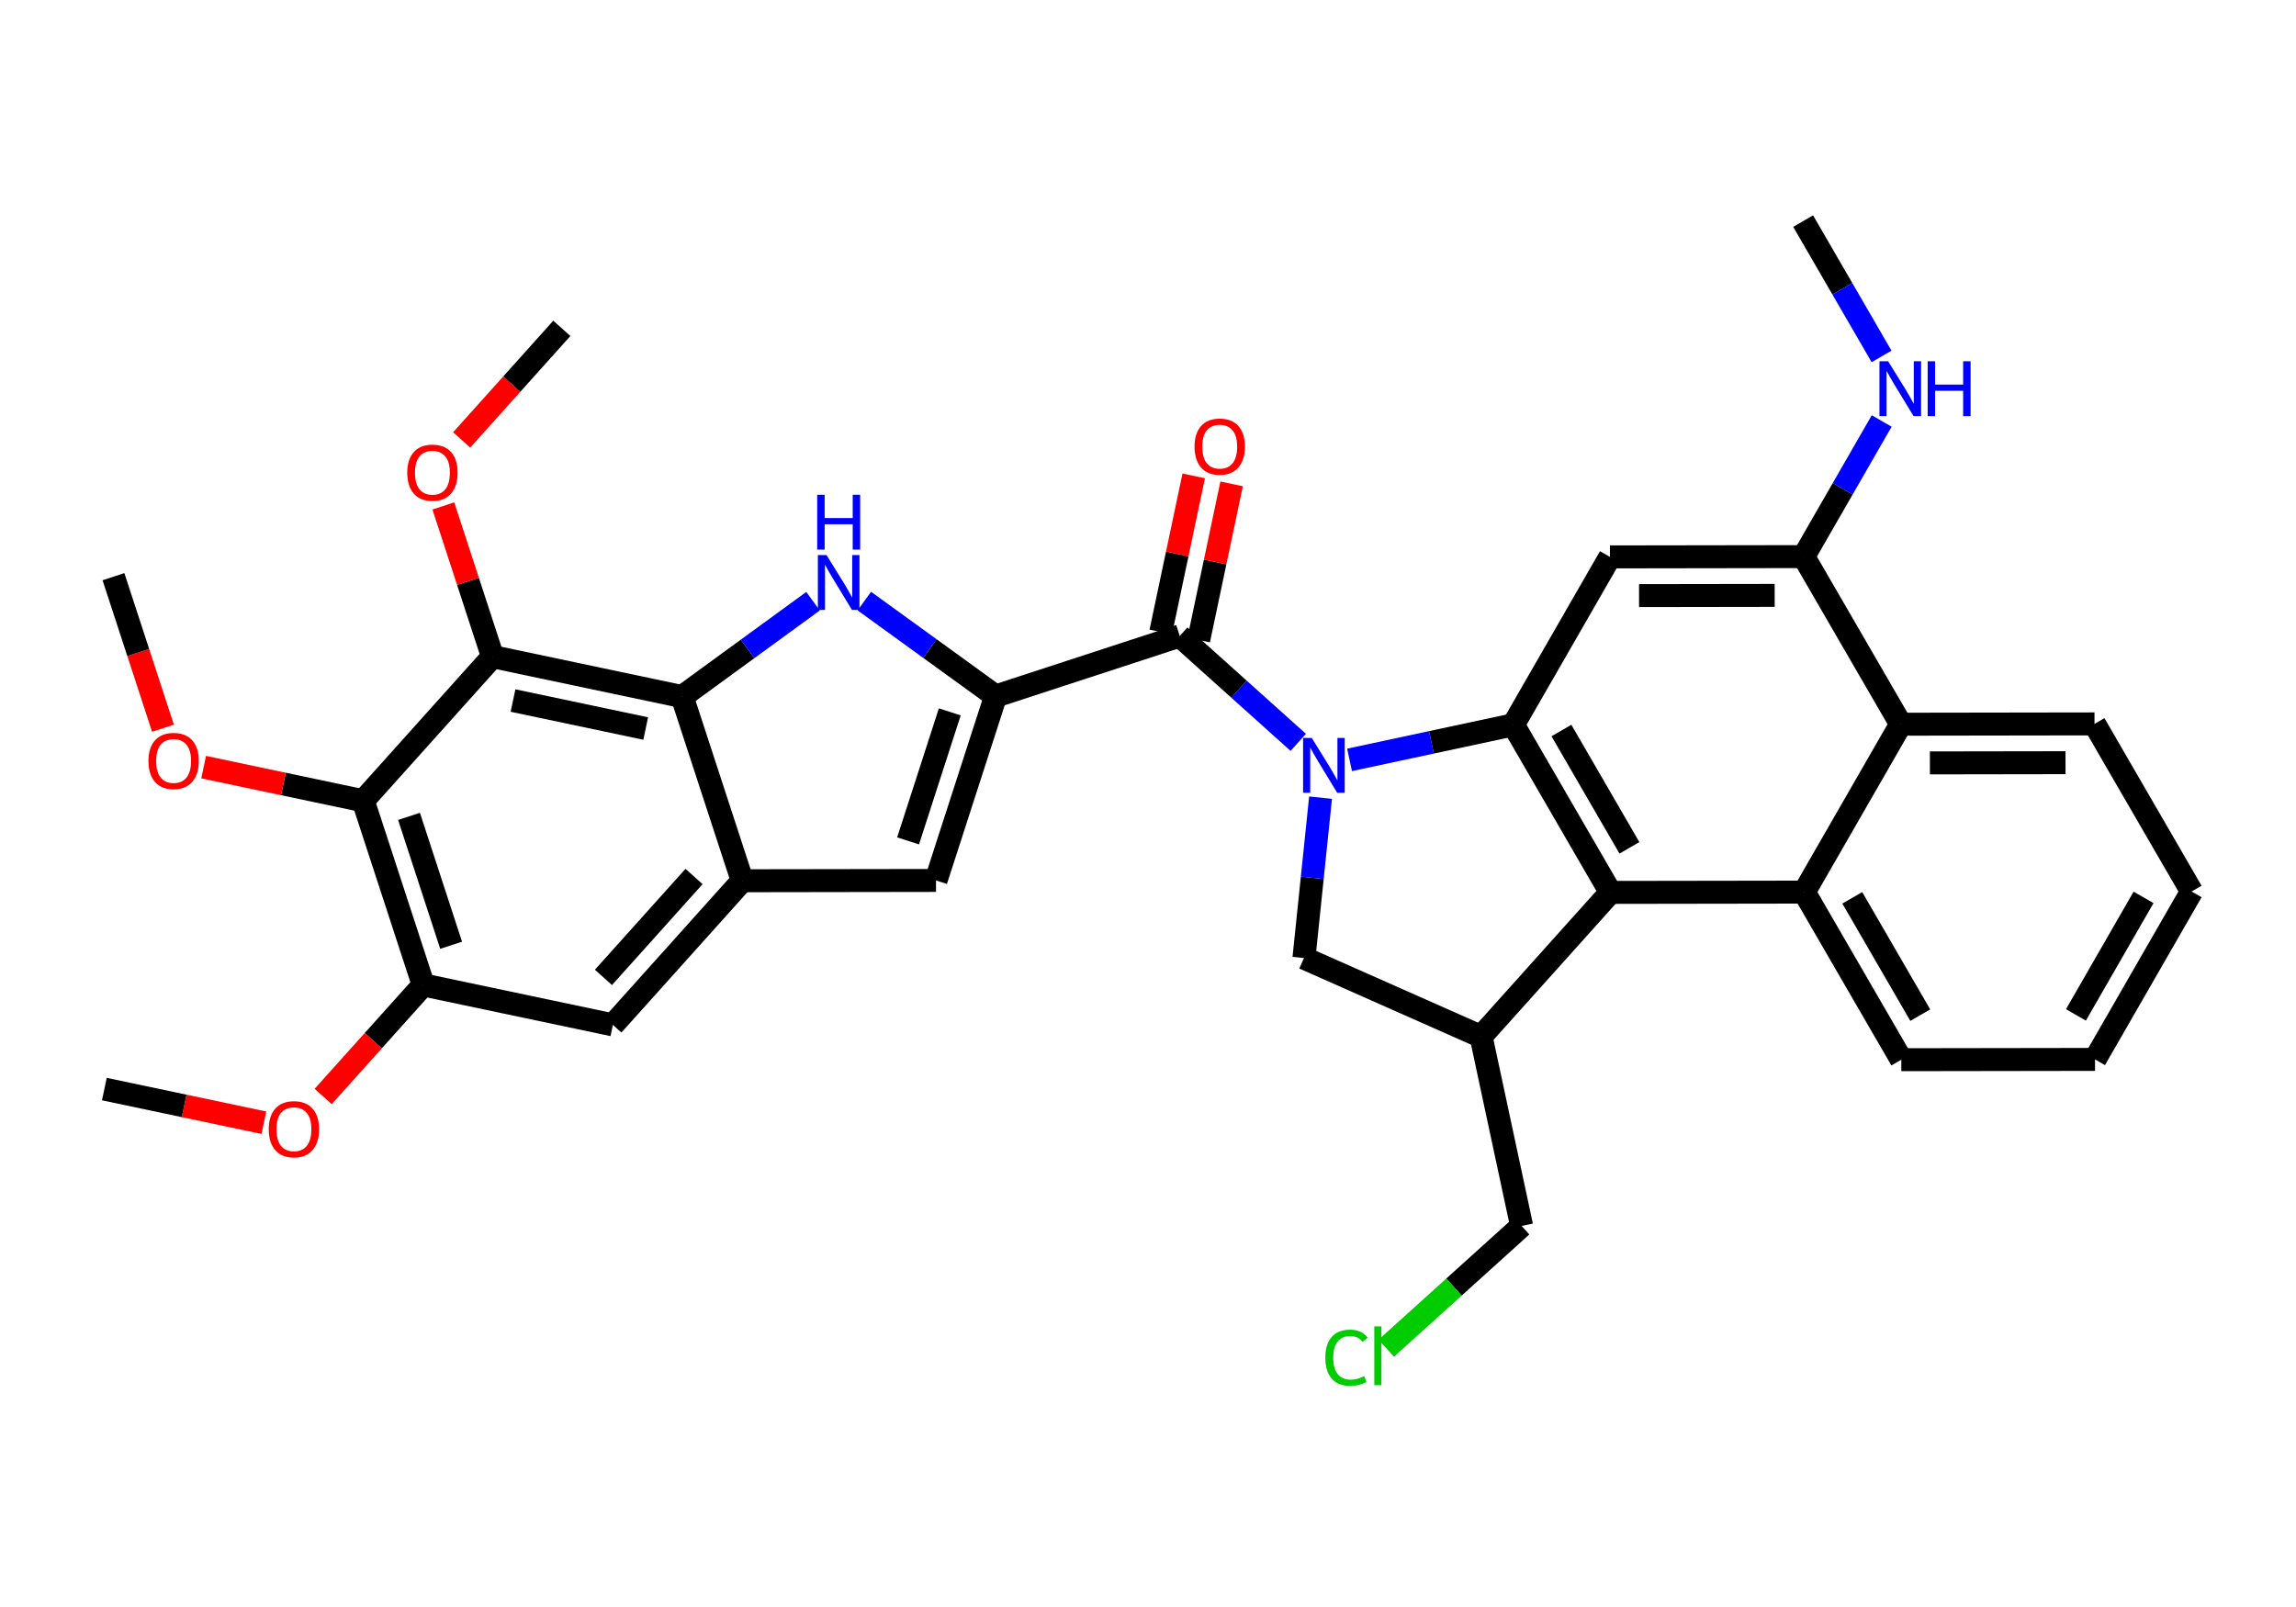 <?xml version='1.0' encoding='iso-8859-1'?>
<svg version='1.1' baseProfile='full'
              xmlns='http://www.w3.org/2000/svg'
                      xmlns:rdkit='http://www.rdkit.org/xml'
                      xmlns:xlink='http://www.w3.org/1999/xlink'
                  xml:space='preserve'
width='200px' height='140px' viewBox='0 0 200 140'>
<!-- END OF HEADER -->
<rect style='opacity:1.0;fill:#FFFFFF;stroke:none' width='200' height='140' x='0' y='0'> </rect>
<path class='bond-0 atom-0 atom-1' d='M 157.068,19.262 L 160.484,25.157' style='fill:none;fill-rule:evenodd;stroke:#000000;stroke-width:2.0px;stroke-linecap:butt;stroke-linejoin:miter;stroke-opacity:1' />
<path class='bond-0 atom-0 atom-1' d='M 160.484,25.157 L 163.899,31.052' style='fill:none;fill-rule:evenodd;stroke:#0000FF;stroke-width:2.0px;stroke-linecap:butt;stroke-linejoin:miter;stroke-opacity:1' />
<path class='bond-1 atom-1 atom-2' d='M 163.911,36.675 L 160.512,42.583' style='fill:none;fill-rule:evenodd;stroke:#0000FF;stroke-width:2.0px;stroke-linecap:butt;stroke-linejoin:miter;stroke-opacity:1' />
<path class='bond-1 atom-1 atom-2' d='M 160.512,42.583 L 157.114,48.491' style='fill:none;fill-rule:evenodd;stroke:#000000;stroke-width:2.0px;stroke-linecap:butt;stroke-linejoin:miter;stroke-opacity:1' />
<path class='bond-2 atom-2 atom-3' d='M 157.114,48.491 L 140.238,48.517' style='fill:none;fill-rule:evenodd;stroke:#000000;stroke-width:2.0px;stroke-linecap:butt;stroke-linejoin:miter;stroke-opacity:1' />
<path class='bond-2 atom-2 atom-3' d='M 154.588,51.87 L 142.775,51.888' style='fill:none;fill-rule:evenodd;stroke:#000000;stroke-width:2.0px;stroke-linecap:butt;stroke-linejoin:miter;stroke-opacity:1' />
<path class='bond-33 atom-11 atom-2' d='M 165.574,63.092 L 157.114,48.491' style='fill:none;fill-rule:evenodd;stroke:#000000;stroke-width:2.0px;stroke-linecap:butt;stroke-linejoin:miter;stroke-opacity:1' />
<path class='bond-3 atom-3 atom-4' d='M 140.238,48.517 L 131.824,63.144' style='fill:none;fill-rule:evenodd;stroke:#000000;stroke-width:2.0px;stroke-linecap:butt;stroke-linejoin:miter;stroke-opacity:1' />
<path class='bond-4 atom-4 atom-5' d='M 131.824,63.144 L 140.284,77.745' style='fill:none;fill-rule:evenodd;stroke:#000000;stroke-width:2.0px;stroke-linecap:butt;stroke-linejoin:miter;stroke-opacity:1' />
<path class='bond-4 atom-4 atom-5' d='M 136.013,63.642 L 141.935,73.863' style='fill:none;fill-rule:evenodd;stroke:#000000;stroke-width:2.0px;stroke-linecap:butt;stroke-linejoin:miter;stroke-opacity:1' />
<path class='bond-35 atom-16 atom-4' d='M 117.557,66.2 L 124.69,64.672' style='fill:none;fill-rule:evenodd;stroke:#0000FF;stroke-width:2.0px;stroke-linecap:butt;stroke-linejoin:miter;stroke-opacity:1' />
<path class='bond-35 atom-16 atom-4' d='M 124.69,64.672 L 131.824,63.144' style='fill:none;fill-rule:evenodd;stroke:#000000;stroke-width:2.0px;stroke-linecap:butt;stroke-linejoin:miter;stroke-opacity:1' />
<path class='bond-5 atom-5 atom-6' d='M 140.284,77.745 L 157.159,77.719' style='fill:none;fill-rule:evenodd;stroke:#000000;stroke-width:2.0px;stroke-linecap:butt;stroke-linejoin:miter;stroke-opacity:1' />
<path class='bond-11 atom-5 atom-12' d='M 140.284,77.745 L 129.012,90.303' style='fill:none;fill-rule:evenodd;stroke:#000000;stroke-width:2.0px;stroke-linecap:butt;stroke-linejoin:miter;stroke-opacity:1' />
<path class='bond-6 atom-6 atom-7' d='M 157.159,77.719 L 165.619,92.32' style='fill:none;fill-rule:evenodd;stroke:#000000;stroke-width:2.0px;stroke-linecap:butt;stroke-linejoin:miter;stroke-opacity:1' />
<path class='bond-6 atom-6 atom-7' d='M 161.348,78.217 L 167.27,88.438' style='fill:none;fill-rule:evenodd;stroke:#000000;stroke-width:2.0px;stroke-linecap:butt;stroke-linejoin:miter;stroke-opacity:1' />
<path class='bond-37 atom-11 atom-6' d='M 165.574,63.092 L 157.159,77.719' style='fill:none;fill-rule:evenodd;stroke:#000000;stroke-width:2.0px;stroke-linecap:butt;stroke-linejoin:miter;stroke-opacity:1' />
<path class='bond-7 atom-7 atom-8' d='M 165.619,92.32 L 182.494,92.294' style='fill:none;fill-rule:evenodd;stroke:#000000;stroke-width:2.0px;stroke-linecap:butt;stroke-linejoin:miter;stroke-opacity:1' />
<path class='bond-8 atom-8 atom-9' d='M 182.494,92.294 L 190.909,77.667' style='fill:none;fill-rule:evenodd;stroke:#000000;stroke-width:2.0px;stroke-linecap:butt;stroke-linejoin:miter;stroke-opacity:1' />
<path class='bond-8 atom-8 atom-9' d='M 180.831,88.417 L 186.721,78.178' style='fill:none;fill-rule:evenodd;stroke:#000000;stroke-width:2.0px;stroke-linecap:butt;stroke-linejoin:miter;stroke-opacity:1' />
<path class='bond-9 atom-9 atom-10' d='M 190.909,77.667 L 182.449,63.066' style='fill:none;fill-rule:evenodd;stroke:#000000;stroke-width:2.0px;stroke-linecap:butt;stroke-linejoin:miter;stroke-opacity:1' />
<path class='bond-10 atom-10 atom-11' d='M 182.449,63.066 L 165.574,63.092' style='fill:none;fill-rule:evenodd;stroke:#000000;stroke-width:2.0px;stroke-linecap:butt;stroke-linejoin:miter;stroke-opacity:1' />
<path class='bond-10 atom-10 atom-11' d='M 179.923,66.445 L 168.11,66.463' style='fill:none;fill-rule:evenodd;stroke:#000000;stroke-width:2.0px;stroke-linecap:butt;stroke-linejoin:miter;stroke-opacity:1' />
<path class='bond-12 atom-12 atom-13' d='M 129.012,90.303 L 132.546,106.804' style='fill:none;fill-rule:evenodd;stroke:#000000;stroke-width:2.0px;stroke-linecap:butt;stroke-linejoin:miter;stroke-opacity:1' />
<path class='bond-14 atom-12 atom-15' d='M 129.012,90.303 L 113.585,83.464' style='fill:none;fill-rule:evenodd;stroke:#000000;stroke-width:2.0px;stroke-linecap:butt;stroke-linejoin:miter;stroke-opacity:1' />
<path class='bond-13 atom-13 atom-14' d='M 132.546,106.804 L 126.651,112.129' style='fill:none;fill-rule:evenodd;stroke:#000000;stroke-width:2.0px;stroke-linecap:butt;stroke-linejoin:miter;stroke-opacity:1' />
<path class='bond-13 atom-13 atom-14' d='M 126.651,112.129 L 120.755,117.454' style='fill:none;fill-rule:evenodd;stroke:#00CC00;stroke-width:2.0px;stroke-linecap:butt;stroke-linejoin:miter;stroke-opacity:1' />
<path class='bond-15 atom-15 atom-16' d='M 113.585,83.464 L 114.308,76.477' style='fill:none;fill-rule:evenodd;stroke:#000000;stroke-width:2.0px;stroke-linecap:butt;stroke-linejoin:miter;stroke-opacity:1' />
<path class='bond-15 atom-15 atom-16' d='M 114.308,76.477 L 115.032,69.49' style='fill:none;fill-rule:evenodd;stroke:#0000FF;stroke-width:2.0px;stroke-linecap:butt;stroke-linejoin:miter;stroke-opacity:1' />
<path class='bond-16 atom-16 atom-17' d='M 113.089,64.673 L 107.927,60.04' style='fill:none;fill-rule:evenodd;stroke:#0000FF;stroke-width:2.0px;stroke-linecap:butt;stroke-linejoin:miter;stroke-opacity:1' />
<path class='bond-16 atom-16 atom-17' d='M 107.927,60.04 L 102.765,55.406' style='fill:none;fill-rule:evenodd;stroke:#000000;stroke-width:2.0px;stroke-linecap:butt;stroke-linejoin:miter;stroke-opacity:1' />
<path class='bond-17 atom-17 atom-18' d='M 104.416,55.755 L 105.85,48.955' style='fill:none;fill-rule:evenodd;stroke:#000000;stroke-width:2.0px;stroke-linecap:butt;stroke-linejoin:miter;stroke-opacity:1' />
<path class='bond-17 atom-17 atom-18' d='M 105.85,48.955 L 107.284,42.155' style='fill:none;fill-rule:evenodd;stroke:#FF0000;stroke-width:2.0px;stroke-linecap:butt;stroke-linejoin:miter;stroke-opacity:1' />
<path class='bond-17 atom-17 atom-18' d='M 101.113,55.058 L 102.548,48.258' style='fill:none;fill-rule:evenodd;stroke:#000000;stroke-width:2.0px;stroke-linecap:butt;stroke-linejoin:miter;stroke-opacity:1' />
<path class='bond-17 atom-17 atom-18' d='M 102.548,48.258 L 103.982,41.459' style='fill:none;fill-rule:evenodd;stroke:#FF0000;stroke-width:2.0px;stroke-linecap:butt;stroke-linejoin:miter;stroke-opacity:1' />
<path class='bond-18 atom-17 atom-19' d='M 102.765,55.406 L 86.724,60.646' style='fill:none;fill-rule:evenodd;stroke:#000000;stroke-width:2.0px;stroke-linecap:butt;stroke-linejoin:miter;stroke-opacity:1' />
<path class='bond-19 atom-19 atom-20' d='M 86.724,60.646 L 81.534,76.703' style='fill:none;fill-rule:evenodd;stroke:#000000;stroke-width:2.0px;stroke-linecap:butt;stroke-linejoin:miter;stroke-opacity:1' />
<path class='bond-19 atom-19 atom-20' d='M 82.734,62.017 L 79.101,73.257' style='fill:none;fill-rule:evenodd;stroke:#000000;stroke-width:2.0px;stroke-linecap:butt;stroke-linejoin:miter;stroke-opacity:1' />
<path class='bond-34 atom-33 atom-19' d='M 75.29,52.366 L 81.007,56.506' style='fill:none;fill-rule:evenodd;stroke:#0000FF;stroke-width:2.0px;stroke-linecap:butt;stroke-linejoin:miter;stroke-opacity:1' />
<path class='bond-34 atom-33 atom-19' d='M 81.007,56.506 L 86.724,60.646' style='fill:none;fill-rule:evenodd;stroke:#000000;stroke-width:2.0px;stroke-linecap:butt;stroke-linejoin:miter;stroke-opacity:1' />
<path class='bond-20 atom-20 atom-21' d='M 81.534,76.703 L 64.659,76.729' style='fill:none;fill-rule:evenodd;stroke:#000000;stroke-width:2.0px;stroke-linecap:butt;stroke-linejoin:miter;stroke-opacity:1' />
<path class='bond-21 atom-21 atom-22' d='M 64.659,76.729 L 53.387,89.287' style='fill:none;fill-rule:evenodd;stroke:#000000;stroke-width:2.0px;stroke-linecap:butt;stroke-linejoin:miter;stroke-opacity:1' />
<path class='bond-21 atom-21 atom-22' d='M 60.456,76.359 L 52.566,85.149' style='fill:none;fill-rule:evenodd;stroke:#000000;stroke-width:2.0px;stroke-linecap:butt;stroke-linejoin:miter;stroke-opacity:1' />
<path class='bond-36 atom-32 atom-21' d='M 59.419,60.688 L 64.659,76.729' style='fill:none;fill-rule:evenodd;stroke:#000000;stroke-width:2.0px;stroke-linecap:butt;stroke-linejoin:miter;stroke-opacity:1' />
<path class='bond-22 atom-22 atom-23' d='M 53.387,89.287 L 36.875,85.805' style='fill:none;fill-rule:evenodd;stroke:#000000;stroke-width:2.0px;stroke-linecap:butt;stroke-linejoin:miter;stroke-opacity:1' />
<path class='bond-23 atom-23 atom-24' d='M 36.875,85.805 L 32.513,90.665' style='fill:none;fill-rule:evenodd;stroke:#000000;stroke-width:2.0px;stroke-linecap:butt;stroke-linejoin:miter;stroke-opacity:1' />
<path class='bond-23 atom-23 atom-24' d='M 32.513,90.665 L 28.15,95.524' style='fill:none;fill-rule:evenodd;stroke:#FF0000;stroke-width:2.0px;stroke-linecap:butt;stroke-linejoin:miter;stroke-opacity:1' />
<path class='bond-25 atom-23 atom-26' d='M 36.875,85.805 L 31.635,69.763' style='fill:none;fill-rule:evenodd;stroke:#000000;stroke-width:2.0px;stroke-linecap:butt;stroke-linejoin:miter;stroke-opacity:1' />
<path class='bond-25 atom-23 atom-26' d='M 39.297,82.35 L 35.629,71.122' style='fill:none;fill-rule:evenodd;stroke:#000000;stroke-width:2.0px;stroke-linecap:butt;stroke-linejoin:miter;stroke-opacity:1' />
<path class='bond-24 atom-24 atom-25' d='M 22.987,97.811 L 16.039,96.345' style='fill:none;fill-rule:evenodd;stroke:#FF0000;stroke-width:2.0px;stroke-linecap:butt;stroke-linejoin:miter;stroke-opacity:1' />
<path class='bond-24 atom-24 atom-25' d='M 16.039,96.345 L 9.091,94.88' style='fill:none;fill-rule:evenodd;stroke:#000000;stroke-width:2.0px;stroke-linecap:butt;stroke-linejoin:miter;stroke-opacity:1' />
<path class='bond-26 atom-26 atom-27' d='M 31.635,69.763 L 24.687,68.298' style='fill:none;fill-rule:evenodd;stroke:#000000;stroke-width:2.0px;stroke-linecap:butt;stroke-linejoin:miter;stroke-opacity:1' />
<path class='bond-26 atom-26 atom-27' d='M 24.687,68.298 L 17.739,66.832' style='fill:none;fill-rule:evenodd;stroke:#FF0000;stroke-width:2.0px;stroke-linecap:butt;stroke-linejoin:miter;stroke-opacity:1' />
<path class='bond-28 atom-26 atom-29' d='M 31.635,69.763 L 42.907,57.205' style='fill:none;fill-rule:evenodd;stroke:#000000;stroke-width:2.0px;stroke-linecap:butt;stroke-linejoin:miter;stroke-opacity:1' />
<path class='bond-27 atom-27 atom-28' d='M 14.196,63.442 L 12.04,56.841' style='fill:none;fill-rule:evenodd;stroke:#FF0000;stroke-width:2.0px;stroke-linecap:butt;stroke-linejoin:miter;stroke-opacity:1' />
<path class='bond-27 atom-27 atom-28' d='M 12.04,56.841 L 9.884,50.24' style='fill:none;fill-rule:evenodd;stroke:#000000;stroke-width:2.0px;stroke-linecap:butt;stroke-linejoin:miter;stroke-opacity:1' />
<path class='bond-29 atom-29 atom-30' d='M 42.907,57.205 L 40.763,50.641' style='fill:none;fill-rule:evenodd;stroke:#000000;stroke-width:2.0px;stroke-linecap:butt;stroke-linejoin:miter;stroke-opacity:1' />
<path class='bond-29 atom-29 atom-30' d='M 40.763,50.641 L 38.619,44.077' style='fill:none;fill-rule:evenodd;stroke:#FF0000;stroke-width:2.0px;stroke-linecap:butt;stroke-linejoin:miter;stroke-opacity:1' />
<path class='bond-31 atom-29 atom-32' d='M 42.907,57.205 L 59.419,60.688' style='fill:none;fill-rule:evenodd;stroke:#000000;stroke-width:2.0px;stroke-linecap:butt;stroke-linejoin:miter;stroke-opacity:1' />
<path class='bond-31 atom-29 atom-32' d='M 44.688,61.03 L 56.246,63.468' style='fill:none;fill-rule:evenodd;stroke:#000000;stroke-width:2.0px;stroke-linecap:butt;stroke-linejoin:miter;stroke-opacity:1' />
<path class='bond-30 atom-30 atom-31' d='M 40.215,38.326 L 44.578,33.466' style='fill:none;fill-rule:evenodd;stroke:#FF0000;stroke-width:2.0px;stroke-linecap:butt;stroke-linejoin:miter;stroke-opacity:1' />
<path class='bond-30 atom-30 atom-31' d='M 44.578,33.466 L 48.94,28.606' style='fill:none;fill-rule:evenodd;stroke:#000000;stroke-width:2.0px;stroke-linecap:butt;stroke-linejoin:miter;stroke-opacity:1' />
<path class='bond-32 atom-32 atom-33' d='M 59.419,60.688 L 65.12,56.532' style='fill:none;fill-rule:evenodd;stroke:#000000;stroke-width:2.0px;stroke-linecap:butt;stroke-linejoin:miter;stroke-opacity:1' />
<path class='bond-32 atom-32 atom-33' d='M 65.12,56.532 L 70.822,52.377' style='fill:none;fill-rule:evenodd;stroke:#0000FF;stroke-width:2.0px;stroke-linecap:butt;stroke-linejoin:miter;stroke-opacity:1' />
<path  class='atom-1' d='M 164.472 31.474
L 166.038 34.005
Q 166.193 34.255, 166.443 34.707
Q 166.693 35.159, 166.706 35.186
L 166.706 31.474
L 167.341 31.474
L 167.341 36.253
L 166.686 36.253
L 165.005 33.485
Q 164.809 33.161, 164.6 32.79
Q 164.398 32.419, 164.337 32.304
L 164.337 36.253
L 163.716 36.253
L 163.716 31.474
L 164.472 31.474
' fill='#0000FF'/>
<path  class='atom-1' d='M 167.915 31.474
L 168.563 31.474
L 168.563 33.505
L 171.006 33.505
L 171.006 31.474
L 171.654 31.474
L 171.654 36.253
L 171.006 36.253
L 171.006 34.045
L 168.563 34.045
L 168.563 36.253
L 167.915 36.253
L 167.915 31.474
' fill='#0000FF'/>
<path  class='atom-14' d='M 115.446 118.281
Q 115.446 117.093, 116 116.472
Q 116.56 115.844, 117.62 115.844
Q 118.605 115.844, 119.132 116.539
L 118.686 116.904
Q 118.302 116.398, 117.62 116.398
Q 116.898 116.398, 116.513 116.884
Q 116.135 117.363, 116.135 118.281
Q 116.135 119.226, 116.526 119.712
Q 116.925 120.198, 117.694 120.198
Q 118.221 120.198, 118.835 119.881
L 119.024 120.387
Q 118.774 120.549, 118.396 120.643
Q 118.018 120.738, 117.6 120.738
Q 116.56 120.738, 116 120.103
Q 115.446 119.469, 115.446 118.281
' fill='#00CC00'/>
<path  class='atom-14' d='M 119.712 115.554
L 120.333 115.554
L 120.333 120.677
L 119.712 120.677
L 119.712 115.554
' fill='#00CC00'/>
<path  class='atom-16' d='M 114.266 64.289
L 115.832 66.82
Q 115.988 67.07, 116.237 67.522
Q 116.487 67.974, 116.501 68.001
L 116.501 64.289
L 117.135 64.289
L 117.135 69.068
L 116.48 69.068
L 114.8 66.3
Q 114.604 65.976, 114.395 65.605
Q 114.192 65.234, 114.131 65.119
L 114.131 69.068
L 113.51 69.068
L 113.51 64.289
L 114.266 64.289
' fill='#0000FF'/>
<path  class='atom-18' d='M 104.054 38.908
Q 104.054 37.76, 104.621 37.119
Q 105.188 36.478, 106.247 36.478
Q 107.307 36.478, 107.874 37.119
Q 108.441 37.76, 108.441 38.908
Q 108.441 40.069, 107.867 40.73
Q 107.294 41.385, 106.247 41.385
Q 105.194 41.385, 104.621 40.73
Q 104.054 40.076, 104.054 38.908
M 106.247 40.845
Q 106.976 40.845, 107.368 40.359
Q 107.766 39.867, 107.766 38.908
Q 107.766 37.97, 107.368 37.497
Q 106.976 37.018, 106.247 37.018
Q 105.518 37.018, 105.12 37.49
Q 104.729 37.963, 104.729 38.908
Q 104.729 39.873, 105.12 40.359
Q 105.518 40.845, 106.247 40.845
' fill='#FF0000'/>
<path  class='atom-24' d='M 23.409 98.376
Q 23.409 97.229, 23.976 96.588
Q 24.543 95.946, 25.603 95.946
Q 26.662 95.946, 27.229 96.588
Q 27.796 97.229, 27.796 98.376
Q 27.796 99.537, 27.223 100.199
Q 26.649 100.854, 25.603 100.854
Q 24.55 100.854, 23.976 100.199
Q 23.409 99.544, 23.409 98.376
M 25.603 100.314
Q 26.332 100.314, 26.723 99.828
Q 27.121 99.335, 27.121 98.376
Q 27.121 97.438, 26.723 96.966
Q 26.332 96.486, 25.603 96.486
Q 24.874 96.486, 24.475 96.959
Q 24.084 97.431, 24.084 98.376
Q 24.084 99.341, 24.475 99.828
Q 24.874 100.314, 25.603 100.314
' fill='#FF0000'/>
<path  class='atom-27' d='M 12.93 66.294
Q 12.93 65.147, 13.497 64.505
Q 14.064 63.864, 15.123 63.864
Q 16.183 63.864, 16.75 64.505
Q 17.317 65.147, 17.317 66.294
Q 17.317 67.455, 16.743 68.117
Q 16.17 68.771, 15.123 68.771
Q 14.07 68.771, 13.497 68.117
Q 12.93 67.462, 12.93 66.294
M 15.123 68.231
Q 15.852 68.231, 16.244 67.745
Q 16.642 67.253, 16.642 66.294
Q 16.642 65.356, 16.244 64.883
Q 15.852 64.404, 15.123 64.404
Q 14.394 64.404, 13.996 64.877
Q 13.605 65.349, 13.605 66.294
Q 13.605 67.259, 13.996 67.745
Q 14.394 68.231, 15.123 68.231
' fill='#FF0000'/>
<path  class='atom-30' d='M 35.474 41.178
Q 35.474 40.03, 36.041 39.389
Q 36.608 38.748, 37.668 38.748
Q 38.727 38.748, 39.294 39.389
Q 39.861 40.03, 39.861 41.178
Q 39.861 42.339, 39.288 43
Q 38.714 43.655, 37.668 43.655
Q 36.615 43.655, 36.041 43
Q 35.474 42.346, 35.474 41.178
M 37.668 43.115
Q 38.397 43.115, 38.788 42.629
Q 39.187 42.136, 39.187 41.178
Q 39.187 40.24, 38.788 39.767
Q 38.397 39.288, 37.668 39.288
Q 36.939 39.288, 36.541 39.76
Q 36.149 40.233, 36.149 41.178
Q 36.149 42.143, 36.541 42.629
Q 36.939 43.115, 37.668 43.115
' fill='#FF0000'/>
<path  class='atom-33' d='M 71.999 48.359
L 73.566 50.89
Q 73.721 51.14, 73.971 51.592
Q 74.22 52.044, 74.234 52.071
L 74.234 48.359
L 74.868 48.359
L 74.868 53.138
L 74.214 53.138
L 72.533 50.37
Q 72.337 50.046, 72.128 49.675
Q 71.925 49.304, 71.865 49.189
L 71.865 53.138
L 71.243 53.138
L 71.243 48.359
L 71.999 48.359
' fill='#0000FF'/>
<path  class='atom-33' d='M 71.186 43.102
L 71.834 43.102
L 71.834 45.133
L 74.278 45.133
L 74.278 43.102
L 74.926 43.102
L 74.926 47.881
L 74.278 47.881
L 74.278 45.673
L 71.834 45.673
L 71.834 47.881
L 71.186 47.881
L 71.186 43.102
' fill='#0000FF'/>
</svg>
